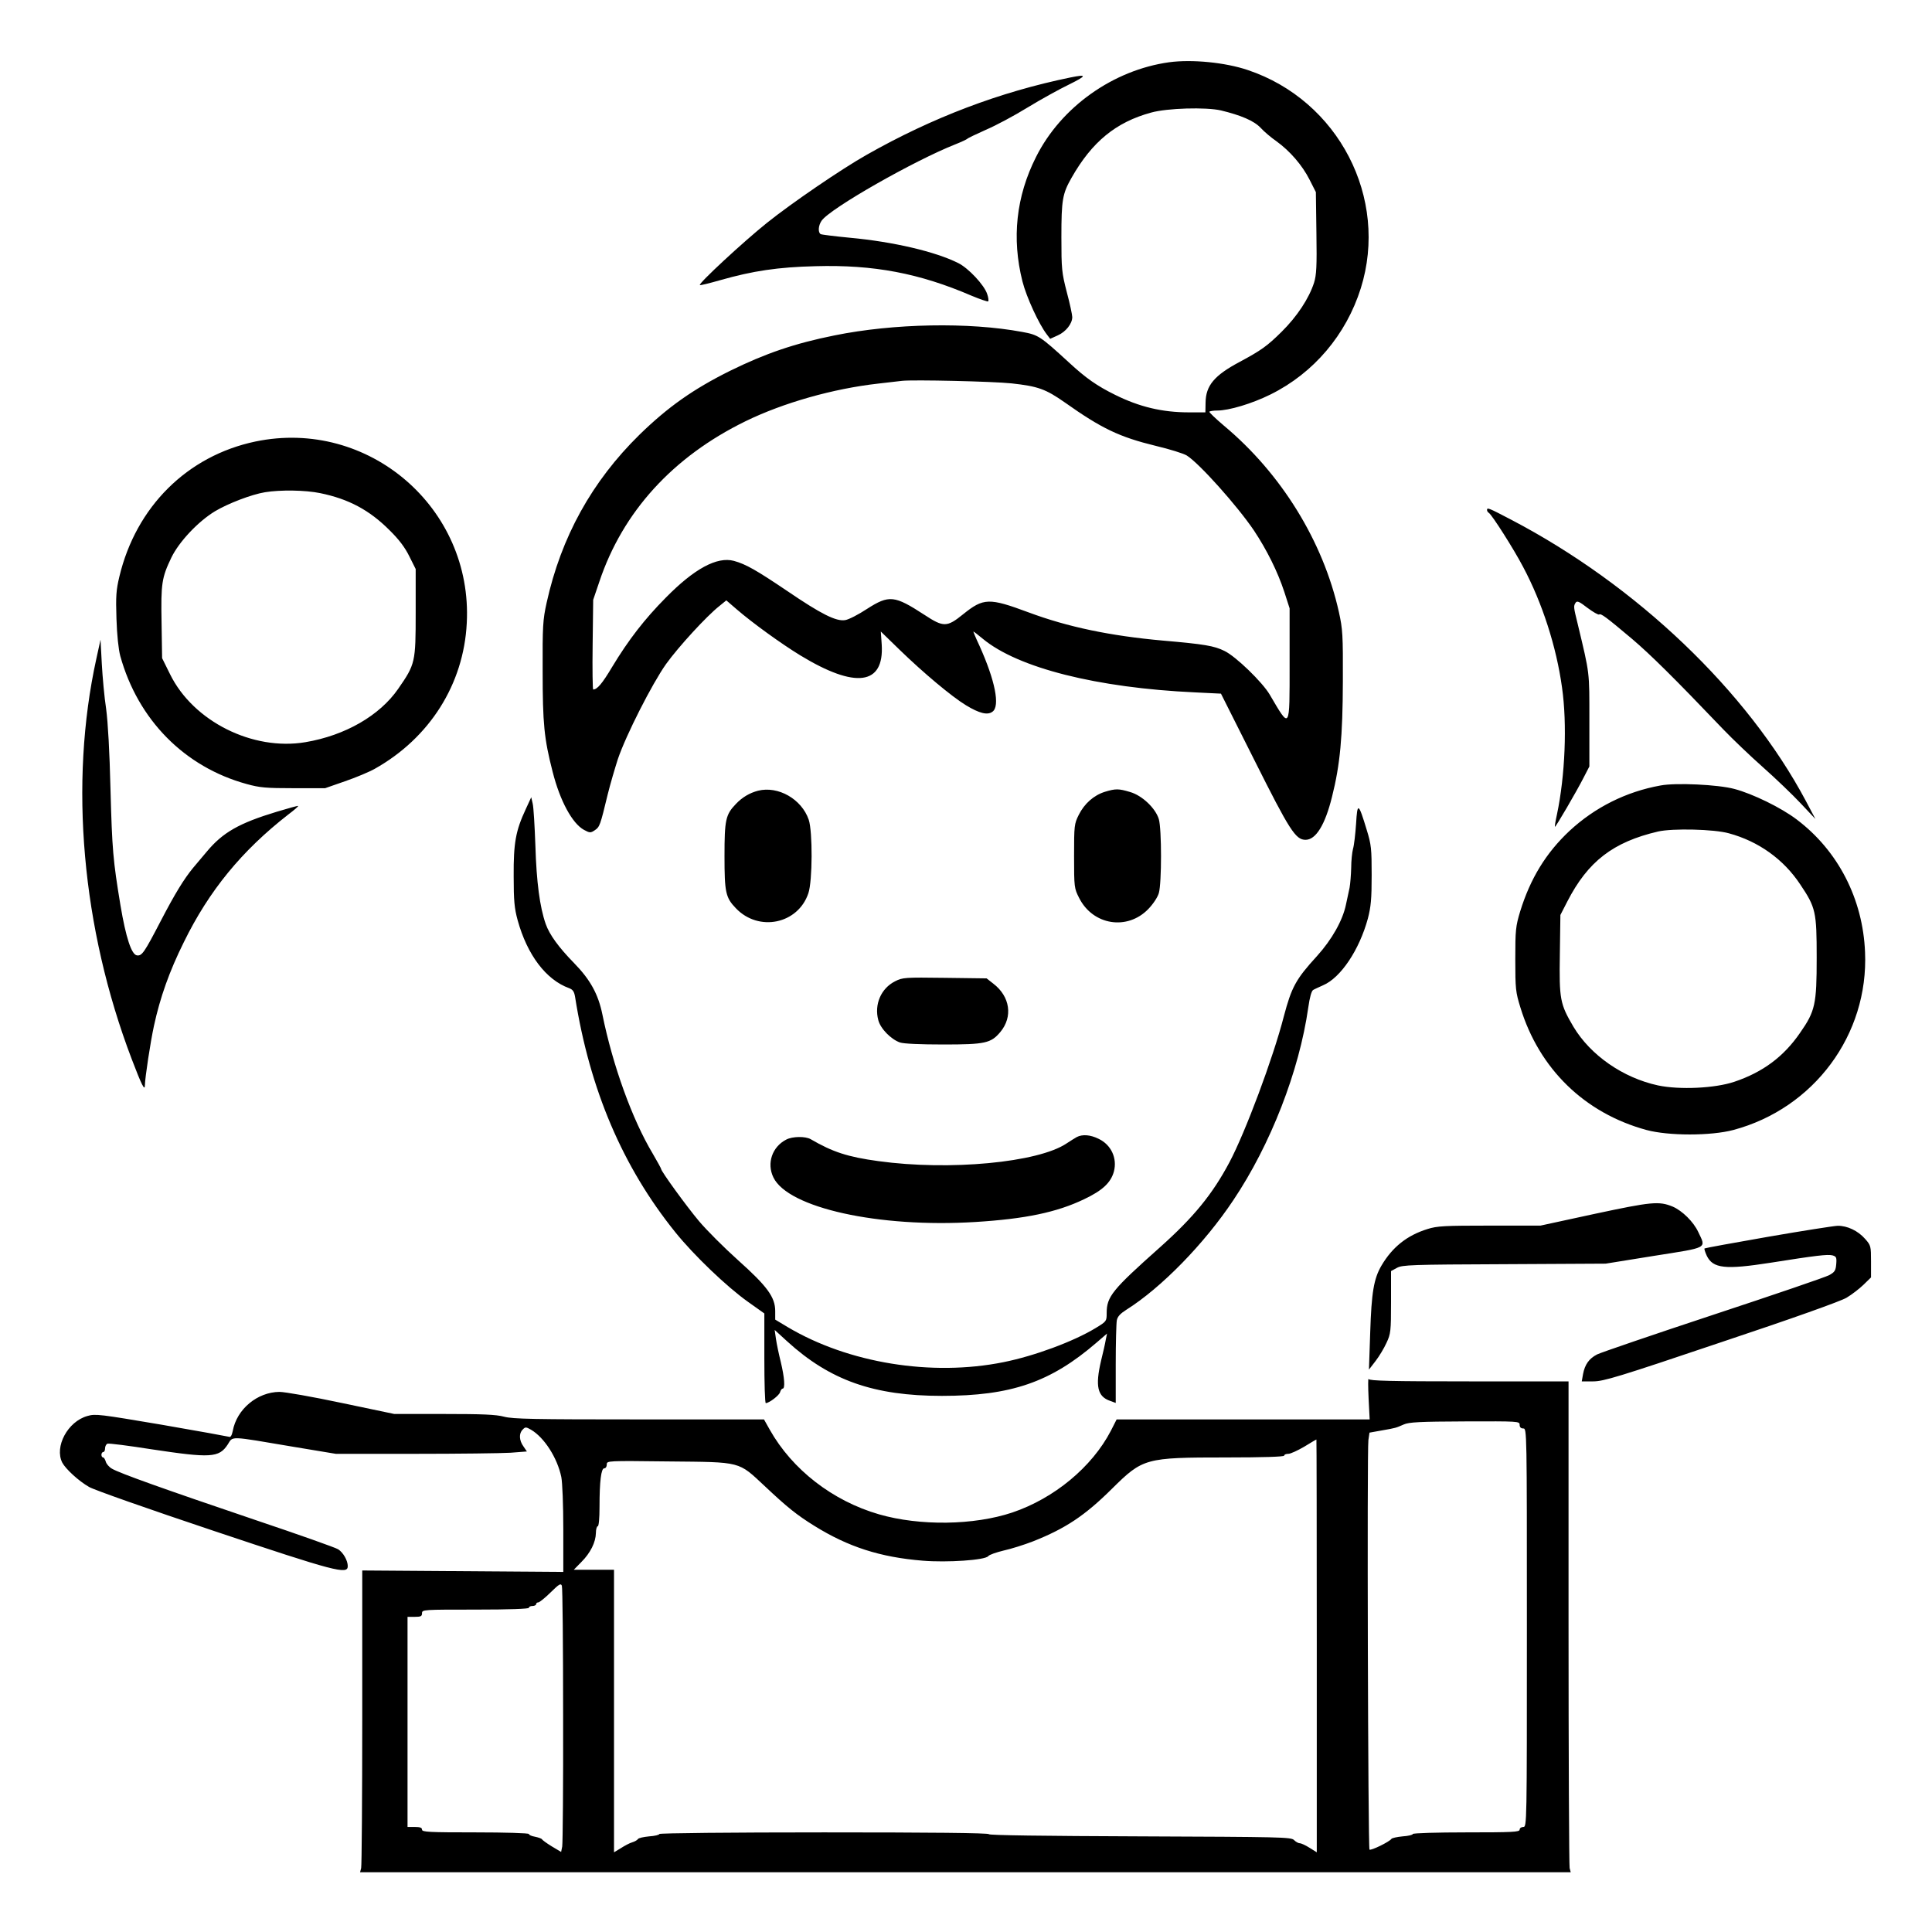 <?xml version="1.0" standalone="no"?>
<!DOCTYPE svg PUBLIC "-//W3C//DTD SVG 20010904//EN"
 "http://www.w3.org/TR/2001/REC-SVG-20010904/DTD/svg10.dtd">
<svg version="1.0" xmlns="http://www.w3.org/2000/svg"
 width="2048pt" height="2048pt" viewBox="0 0 2048 2048"
 preserveAspectRatio="xMidYMid meet">
<g transform="translate(0,2048) scale(0.192,-0.192)"
fill="#000000" stroke="none">
<path d="M6455 10323 c-309 -43 -597 -247 -735 -523 -110 -218 -135 -449 -75
-687 22 -87 91 -236 134 -292 l19 -25 42 19 c45 20 80 65 80 101 0 12 -13 74
-30 137 -28 109 -30 127 -30 304 0 207 6 240 56 328 113 199 245 307 439 360
89 25 303 31 386 12 111 -27 182 -57 219 -96 19 -21 58 -54 87 -74 75 -54 143
-133 183 -212 l35 -69 3 -225 c3 -186 0 -233 -13 -275 -28 -87 -94 -187 -179
-271 -80 -79 -112 -102 -231 -166 -141 -75 -188 -131 -189 -226 l-1 -53 -91 0
c-147 0 -273 30 -408 97 -99 49 -160 91 -256 180 -157 144 -168 151 -256 167
-294 55 -711 47 -1036 -19 -220 -44 -383 -100 -578 -196 -203 -101 -342 -199
-499 -352 -263 -258 -433 -565 -513 -928 -21 -95 -23 -129 -22 -379 0 -288 8
-371 55 -554 41 -162 109 -286 173 -321 32 -17 36 -18 60 -2 27 18 30 27 71
197 14 57 40 145 56 195 45 133 189 416 266 525 69 96 225 266 295 321 l38 31
58 -50 c87 -75 246 -190 351 -254 304 -185 463 -164 449 60 l-5 72 106 -103
c129 -125 285 -256 364 -304 74 -45 119 -56 146 -36 44 30 15 173 -72 366 -20
42 -34 77 -33 77 2 0 26 -18 52 -40 194 -161 630 -271 1172 -296 l143 -7 185
-368 c194 -387 227 -439 282 -439 57 0 108 83 146 237 45 178 59 333 60 638 1
258 -1 288 -22 383 -87 390 -318 764 -634 1028 -47 40 -84 75 -81 78 4 3 23 6
43 6 65 0 192 38 295 89 238 118 417 329 498 586 156 498 -123 1037 -624 1205
-124 42 -308 60 -434 43z m-870 -1773 c146 -16 188 -31 295 -106 202 -143 300
-190 501 -239 76 -18 153 -42 171 -53 69 -43 279 -278 371 -414 71 -107 131
-227 168 -340 l29 -90 0 -304 c0 -372 4 -366 -110 -172 -40 68 -187 211 -250
241 -57 28 -109 37 -340 57 -290 26 -525 75 -742 156 -218 81 -248 80 -361
-11 -89 -72 -108 -72 -213 -3 -166 108 -195 111 -317 33 -47 -31 -101 -59
-121 -62 -50 -8 -132 33 -320 161 -169 114 -228 148 -294 166 -93 25 -219 -43
-377 -204 -116 -117 -205 -232 -295 -381 -56 -94 -83 -125 -105 -125 -3 0 -5
111 -3 248 l3 247 34 100 c129 386 406 690 807 886 209 102 484 180 734 208
52 6 111 13 130 15 62 7 502 -3 605 -14z M5910 10239 c-390 -80 -762 -221
-1125 -427 -140 -79 -415 -267 -551 -376 -131 -105 -379 -335 -370 -343 2 -3
53 10 113 27 179 51 318 72 526 77 321 9 573 -39 861 -163 48 -20 89 -34 92
-31 3 3 1 22 -6 41 -16 49 -103 142 -159 170 -125 63 -359 118 -598 140 -83 8
-156 17 -162 20 -16 10 -13 48 5 74 47 68 513 333 739 422 33 13 62 27 65 30
3 4 49 26 103 50 54 23 157 78 230 123 72 44 177 102 231 128 97 48 99 57 6
38z M1410 8229 c-376 -79 -659 -360 -751 -746 -18 -75 -20 -109 -16 -233 3
-91 11 -167 21 -205 98 -353 355 -613 698 -707 72 -20 107 -23 258 -23 l175 0
109 38 c61 21 135 52 165 69 303 170 491 467 508 804 34 637 -543 1133 -1167
1003z m358 -285 c156 -32 271 -93 382 -204 53 -52 86 -96 110 -145 l35 -70 0
-240 c0 -276 -2 -285 -97 -422 -102 -147 -292 -257 -512 -294 -291 -49 -619
115 -747 375 l-44 89 -3 196 c-4 217 1 248 54 359 42 87 147 199 241 256 72
43 202 93 276 105 85 14 223 12 305 -5z M8210 7851 c0 -6 4 -12 10 -16 17 -10
139 -202 189 -298 106 -199 184 -441 215 -666 29 -203 17 -488 -28 -701 -8
-36 -13 -66 -11 -68 3 -4 120 196 159 273 l31 60 0 255 c0 273 3 250 -64 530
-24 97 -24 100 -12 119 8 12 20 7 65 -28 31 -23 60 -40 65 -37 10 7 37 -13
182 -135 102 -87 227 -210 504 -500 50 -52 147 -145 217 -207 70 -62 164 -152
209 -200 l82 -87 -53 100 c-323 607 -934 1190 -1626 1552 -126 66 -134 69
-134 54z M532 7030 c-151 -687 -80 -1488 195 -2210 56 -147 73 -180 73 -144 1
42 30 235 50 327 34 157 85 301 165 462 139 284 320 505 577 705 32 24 56 45
54 47 -1 2 -55 -13 -118 -32 -208 -63 -298 -114 -387 -221 -23 -27 -56 -67
-75 -89 -50 -61 -99 -140 -178 -292 -91 -175 -104 -195 -132 -191 -30 4 -61
98 -91 277 -41 248 -46 306 -55 641 -5 207 -14 368 -24 443 -10 64 -20 177
-24 250 l-7 132 -23 -105z M9168 6330 c-190 -34 -363 -121 -503 -251 -130
-122 -216 -263 -272 -444 -25 -83 -27 -103 -27 -265 0 -163 2 -181 28 -265
104 -340 355 -584 696 -677 122 -33 356 -33 480 0 445 119 747 526 727 982
-12 294 -149 560 -377 732 -85 65 -245 143 -345 169 -89 24 -323 35 -407 19z
m377 -264 c163 -44 302 -143 394 -282 86 -128 91 -151 91 -405 0 -257 -8 -295
-92 -415 -90 -131 -205 -217 -363 -270 -107 -36 -302 -45 -421 -20 -194 42
-373 167 -467 324 -74 126 -79 150 -75 401 l3 216 38 74 c114 222 253 329 502
387 80 18 308 13 390 -10z M4185 6301 c-46 -12 -87 -36 -122 -73 -57 -59 -63
-88 -63 -288 0 -200 6 -229 63 -288 126 -132 343 -87 400 83 23 67 24 341 2
406 -39 114 -169 188 -280 160z M6100 6295 c-61 -19 -113 -65 -144 -127 -25
-50 -26 -59 -26 -228 0 -173 1 -178 28 -231 76 -151 266 -181 382 -61 26 27
51 64 58 88 16 55 16 353 0 408 -18 60 -92 131 -159 150 -63 19 -80 19 -139 1z
M2903 6200 c-56 -120 -68 -187 -67 -370 0 -137 4 -178 22 -244 53 -192 157
-329 284 -375 21 -8 28 -19 33 -48 81 -513 263 -939 553 -1299 103 -128 285
-302 402 -385 l90 -64 0 -247 c0 -137 3 -248 8 -248 18 0 75 43 79 61 3 10 9
19 14 19 15 0 10 62 -10 146 -11 44 -23 101 -27 129 l-7 49 69 -63 c237 -216
479 -301 854 -301 382 0 600 75 854 294 l58 50 -7 -34 c-3 -19 -15 -72 -26
-116 -33 -141 -20 -198 51 -222 l30 -11 0 213 c0 118 3 227 6 243 4 21 19 37
52 58 194 122 431 365 591 605 206 307 364 713 414 1064 8 57 18 92 27 97 8 5
33 16 55 26 98 42 200 196 247 368 17 66 21 108 21 240 0 145 -2 168 -27 249
-46 152 -52 155 -59 35 -4 -57 -11 -120 -17 -139 -5 -19 -10 -66 -10 -105 -1
-38 -5 -88 -9 -110 -5 -22 -14 -64 -20 -93 -18 -87 -77 -192 -160 -284 -117
-128 -140 -171 -183 -333 -59 -230 -213 -641 -300 -805 -94 -177 -198 -304
-384 -470 -264 -235 -294 -272 -294 -363 0 -45 -1 -46 -60 -82 -123 -75 -340
-155 -510 -189 -397 -80 -856 -5 -1190 193 l-70 42 0 47 c0 77 -44 137 -205
281 -77 69 -174 166 -216 216 -69 82 -209 275 -209 288 0 3 -21 41 -46 84
-114 190 -221 488 -278 768 -23 113 -67 193 -157 285 -85 87 -135 156 -156
215 -33 94 -51 233 -57 430 -4 110 -10 216 -15 235 l-8 35 -30 -65z M4942
5249 c-78 -39 -116 -128 -93 -214 12 -48 71 -107 120 -124 21 -7 113 -11 240
-11 230 0 262 7 314 69 70 84 54 196 -39 267 l-37 29 -231 3 c-220 3 -233 2
-274 -19z M5945 4389 c-11 -6 -36 -22 -56 -35 -157 -106 -647 -152 -1039 -98
-169 23 -252 50 -374 121 -29 17 -101 16 -135 -2 -78 -40 -109 -131 -71 -209
81 -168 581 -279 1115 -246 275 17 449 53 601 126 101 48 147 91 164 153 19
73 -15 147 -84 180 -46 23 -90 26 -121 10z M8805 3965 l-300 -65 -282 0 c-247
0 -289 -2 -342 -19 -113 -35 -194 -100 -254 -202 -42 -72 -55 -147 -62 -369
l-7 -205 37 48 c20 26 47 71 60 100 23 49 25 63 25 224 l0 172 33 18 c29 16
78 18 592 20 l560 3 267 43 c303 48 288 39 244 132 -26 56 -88 117 -141 140
-76 31 -116 27 -430 -40z M9760 3838 c-190 -33 -347 -62 -349 -64 -3 -2 3 -20
12 -40 34 -71 102 -78 352 -39 252 40 314 47 341 41 22 -6 25 -11 22 -48 -3
-36 -8 -44 -38 -61 -19 -11 -307 -109 -640 -219 -333 -110 -622 -209 -642
-219 -45 -23 -68 -56 -78 -109 l-7 -40 63 0 c57 0 137 24 706 216 396 132 662
227 693 246 27 16 69 48 93 71 l42 41 0 88 c0 84 -1 89 -32 124 -40 46 -100
74 -153 73 -22 -1 -195 -28 -385 -61z M7556 2948 l6 -118 -699 0 -698 0 -32
-63 c-104 -200 -313 -373 -544 -451 -212 -71 -511 -75 -736 -10 -256 74 -479
247 -603 467 l-32 57 -688 0 c-580 0 -698 2 -747 15 -44 12 -120 15 -332 15
l-274 0 -291 61 c-160 34 -314 61 -343 61 -122 -1 -236 -95 -258 -216 -5 -24
-12 -36 -20 -32 -7 2 -176 33 -374 67 -338 57 -364 61 -408 48 -109 -30 -184
-170 -139 -258 19 -35 90 -101 148 -134 24 -15 334 -124 687 -242 675 -226
741 -243 741 -195 0 31 -25 75 -53 93 -14 9 -220 82 -458 162 -499 169 -749
258 -791 283 -16 9 -31 27 -34 39 -4 13 -10 23 -15 23 -5 0 -9 7 -9 15 0 8 5
15 10 15 6 0 10 9 10 20 0 11 6 23 13 26 8 3 117 -11 244 -31 325 -49 372 -47
420 26 31 48 1 49 362 -12 l235 -39 436 0 c241 0 478 3 528 6 l91 7 -19 28
c-24 33 -26 72 -4 93 14 15 18 15 46 -1 73 -43 145 -155 167 -261 6 -30 11
-154 11 -289 l0 -235 -555 4 -555 4 0 -811 c0 -445 -3 -820 -6 -832 l-6 -23
3342 0 3342 0 -6 23 c-3 12 -6 622 -6 1355 l0 1332 -549 0 c-430 0 -551 3
-555 13 -3 6 -3 -41 0 -105z m834 -148 c0 -13 7 -20 20 -20 20 0 20 -7 20
-1100 0 -1093 0 -1100 -20 -1100 -11 0 -20 -7 -20 -15 0 -13 -39 -15 -295 -15
-162 0 -295 -4 -295 -9 0 -5 -25 -11 -56 -13 -31 -3 -59 -9 -62 -14 -11 -16
-113 -66 -121 -59 -8 8 -14 2205 -6 2261 l6 41 67 12 c81 14 78 14 122 33 29
13 87 16 338 17 297 1 302 1 302 -19z m-1120 -1220 l0 -1140 -40 25 c-22 14
-46 25 -54 25 -8 0 -22 8 -32 18 -16 16 -73 17 -851 20 -531 2 -833 6 -833 12
0 7 -327 10 -910 10 -514 0 -910 -4 -910 -9 0 -5 -25 -11 -56 -13 -31 -3 -59
-9 -62 -15 -4 -6 -18 -14 -32 -18 -14 -4 -42 -19 -62 -32 l-38 -23 0 780 0
780 -111 0 -111 0 42 43 c50 50 79 109 80 160 0 20 5 37 10 37 6 0 10 43 10
108 0 141 9 212 26 212 8 0 14 9 14 21 0 21 1 21 343 17 404 -4 381 2 530
-137 123 -116 177 -159 272 -218 188 -117 365 -174 600 -193 134 -11 344 3
361 25 6 8 44 21 85 31 41 9 114 32 163 51 179 71 286 142 436 291 170 168
183 172 628 172 208 0 322 4 322 10 0 6 10 10 23 10 12 0 51 18 87 39 36 22
66 40 68 40 1 1 2 -512 2 -1139z m-4161 -381 c1 -383 -2 -710 -5 -727 l-6 -30
-52 31 c-28 17 -52 35 -54 39 -2 4 -19 10 -38 14 -19 3 -34 10 -34 15 0 5
-130 9 -295 9 -256 0 -295 2 -295 15 0 11 -11 15 -40 15 l-40 0 0 580 0 580
40 0 c33 0 40 3 40 20 0 20 7 20 295 20 190 0 295 4 295 10 0 6 9 10 20 10 11
0 20 5 20 10 0 6 6 10 13 10 6 1 37 25 67 55 46 45 56 52 62 37 4 -9 7 -330 7
-713z"/>
</g>
</svg>
